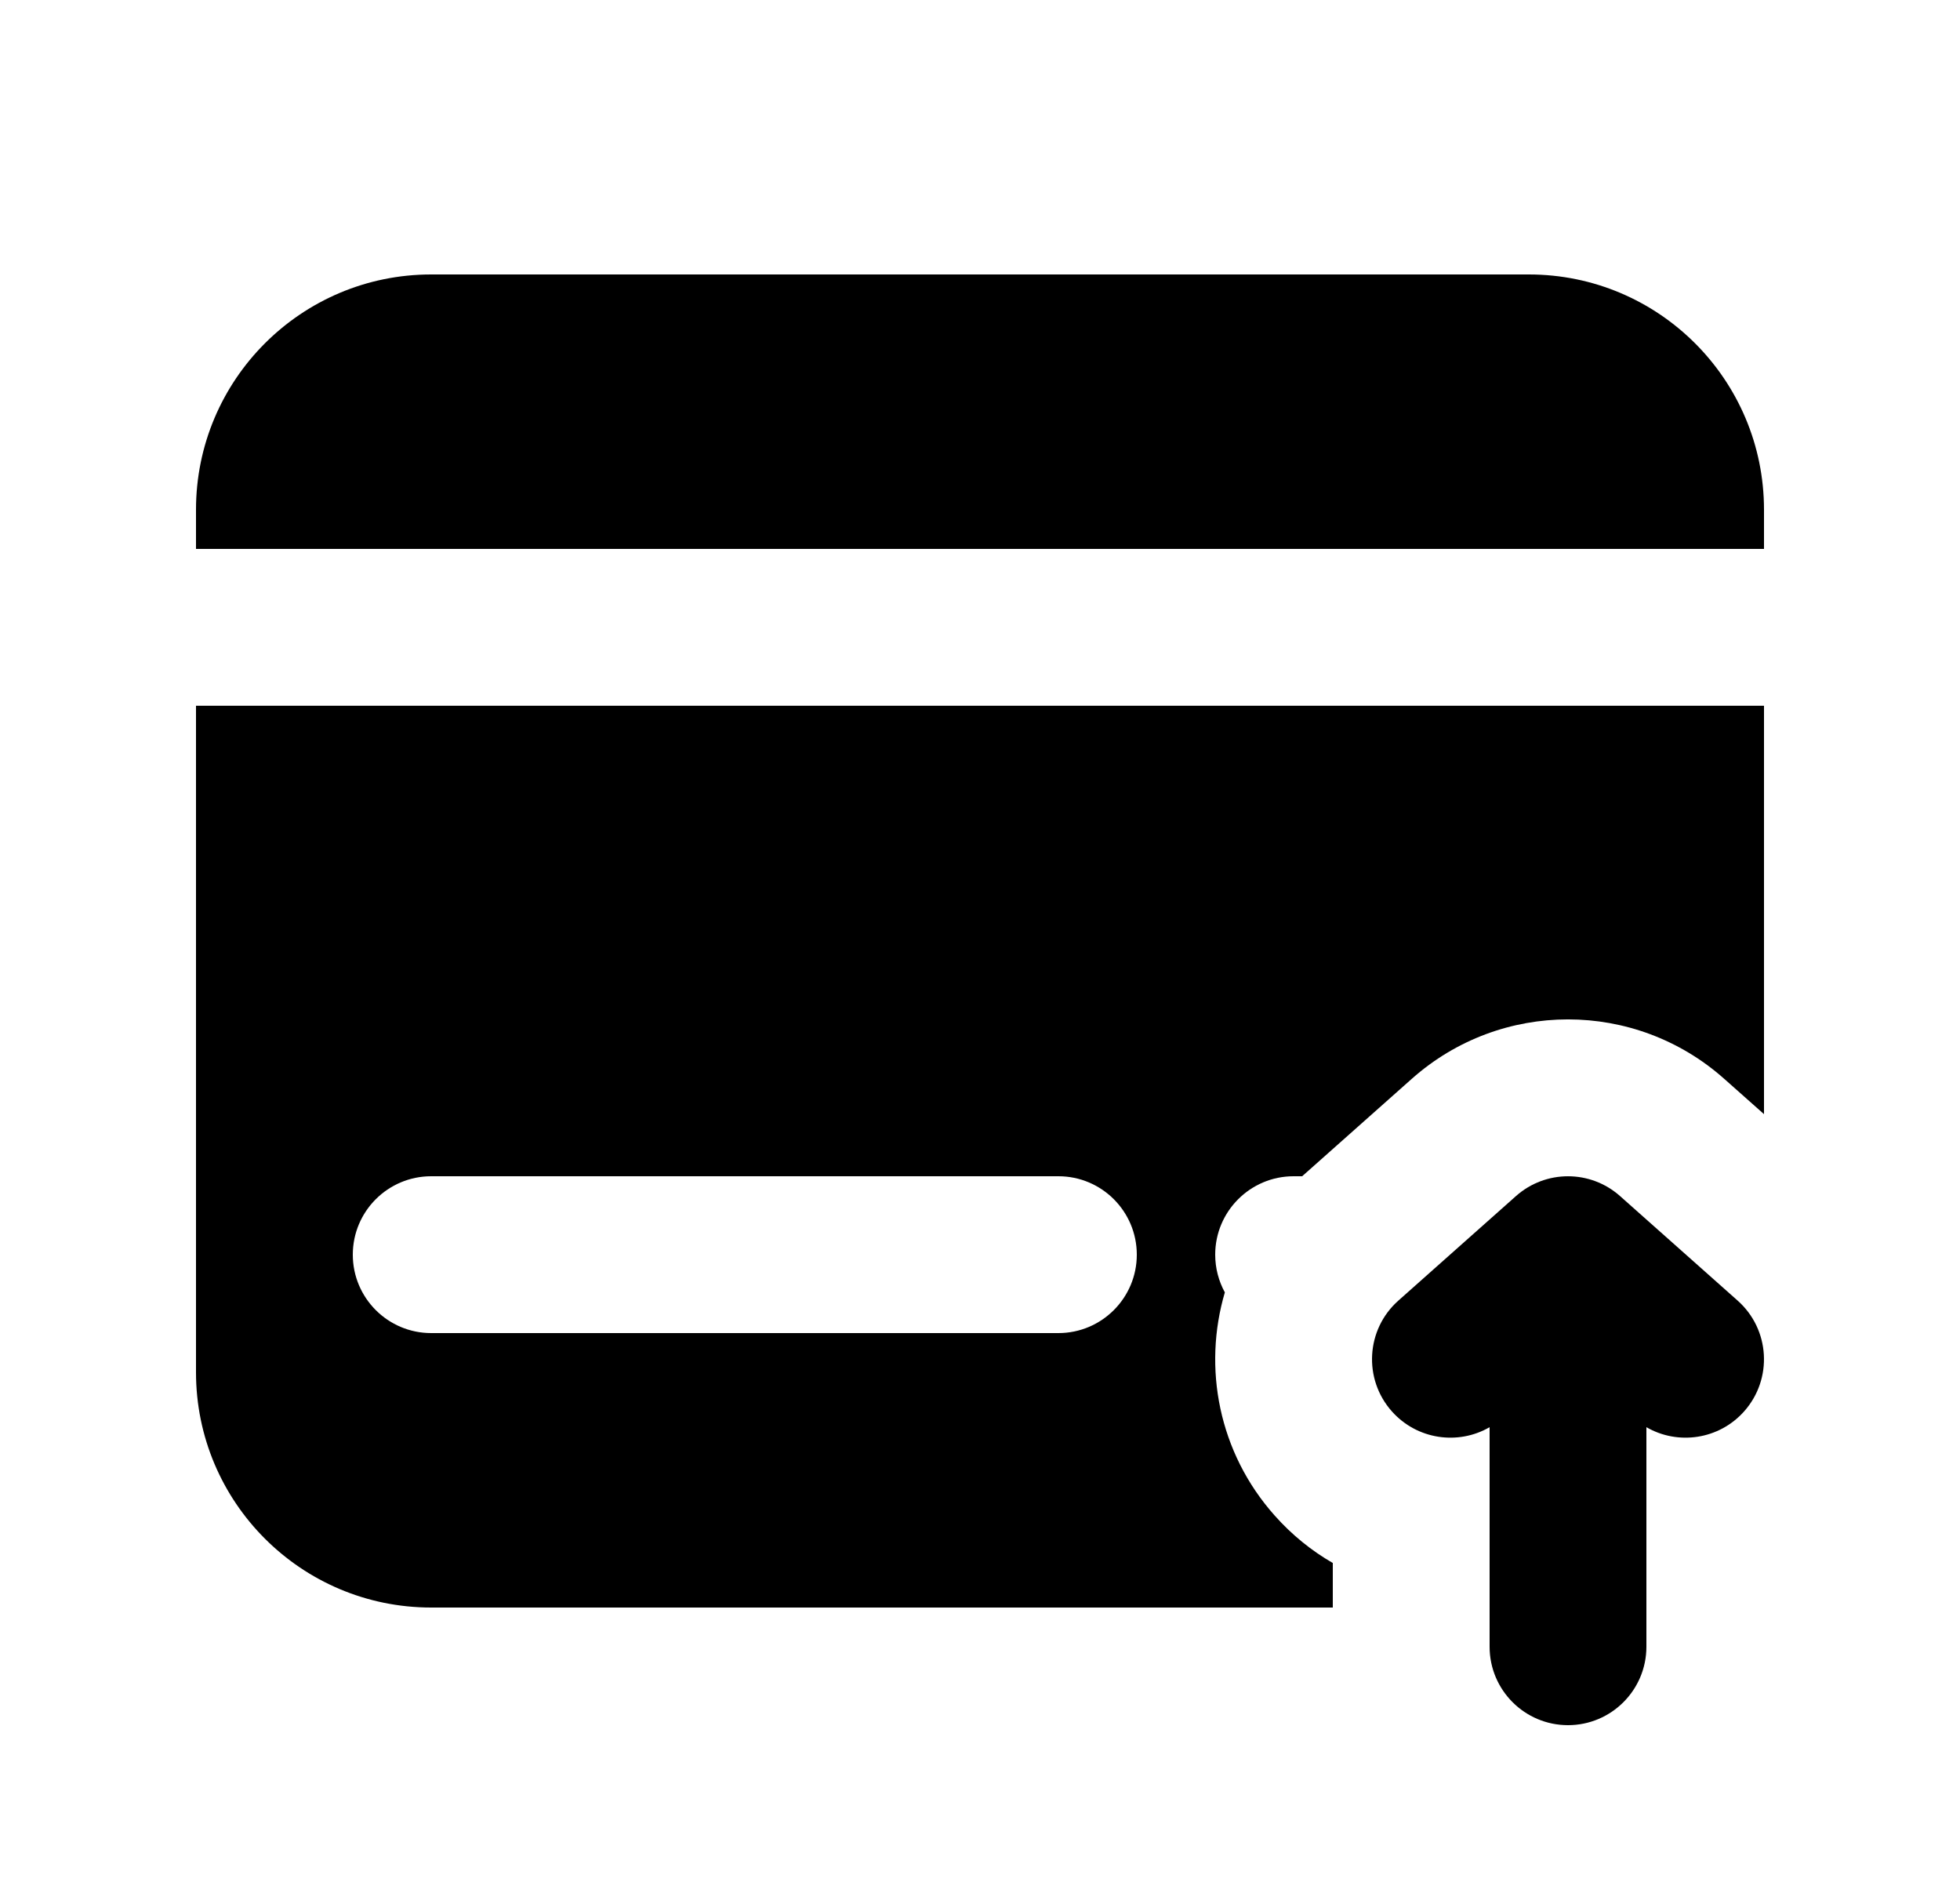 <svg width="25" height="24" viewBox="0 0 25 24" fill="none" xmlns="http://www.w3.org/2000/svg">
<path d="M5.5 3.5H19.5C21.157 3.5 22.5 4.843 22.5 6.5V7H2.5V6.5C2.5 4.843 3.843 3.5 5.5 3.5Z" fill="black"/>
<path fill-rule="evenodd" clip-rule="evenodd" d="M2.5 9V17.5C2.5 19.157 3.843 20.5 5.5 20.5H17V19.932C16.729 19.776 16.477 19.573 16.258 19.326C15.543 18.523 15.34 17.442 15.623 16.481C15.545 16.338 15.5 16.174 15.5 16C15.5 15.448 15.948 15 16.5 15H16.609L18.007 13.758C19.144 12.747 20.856 12.747 21.993 13.758L22.5 14.208V9H2.5ZM4.5 16C4.5 15.448 4.948 15 5.5 15H13.5C14.052 15 14.5 15.448 14.5 16C14.5 16.552 14.052 17 13.5 17H5.5C4.948 17 4.5 16.552 4.5 16Z" fill="black"/>
<path d="M20.664 15.253C20.285 14.916 19.715 14.916 19.336 15.253L17.836 16.586C17.423 16.953 17.386 17.585 17.753 17.998C18.074 18.359 18.598 18.433 19 18.2V21C19 21.552 19.448 22 20 22C20.552 22 21 21.552 21 21V18.2C21.402 18.433 21.926 18.359 22.247 17.998C22.614 17.585 22.577 16.953 22.164 16.586L20.664 15.253Z" fill="black"/>
</svg>
